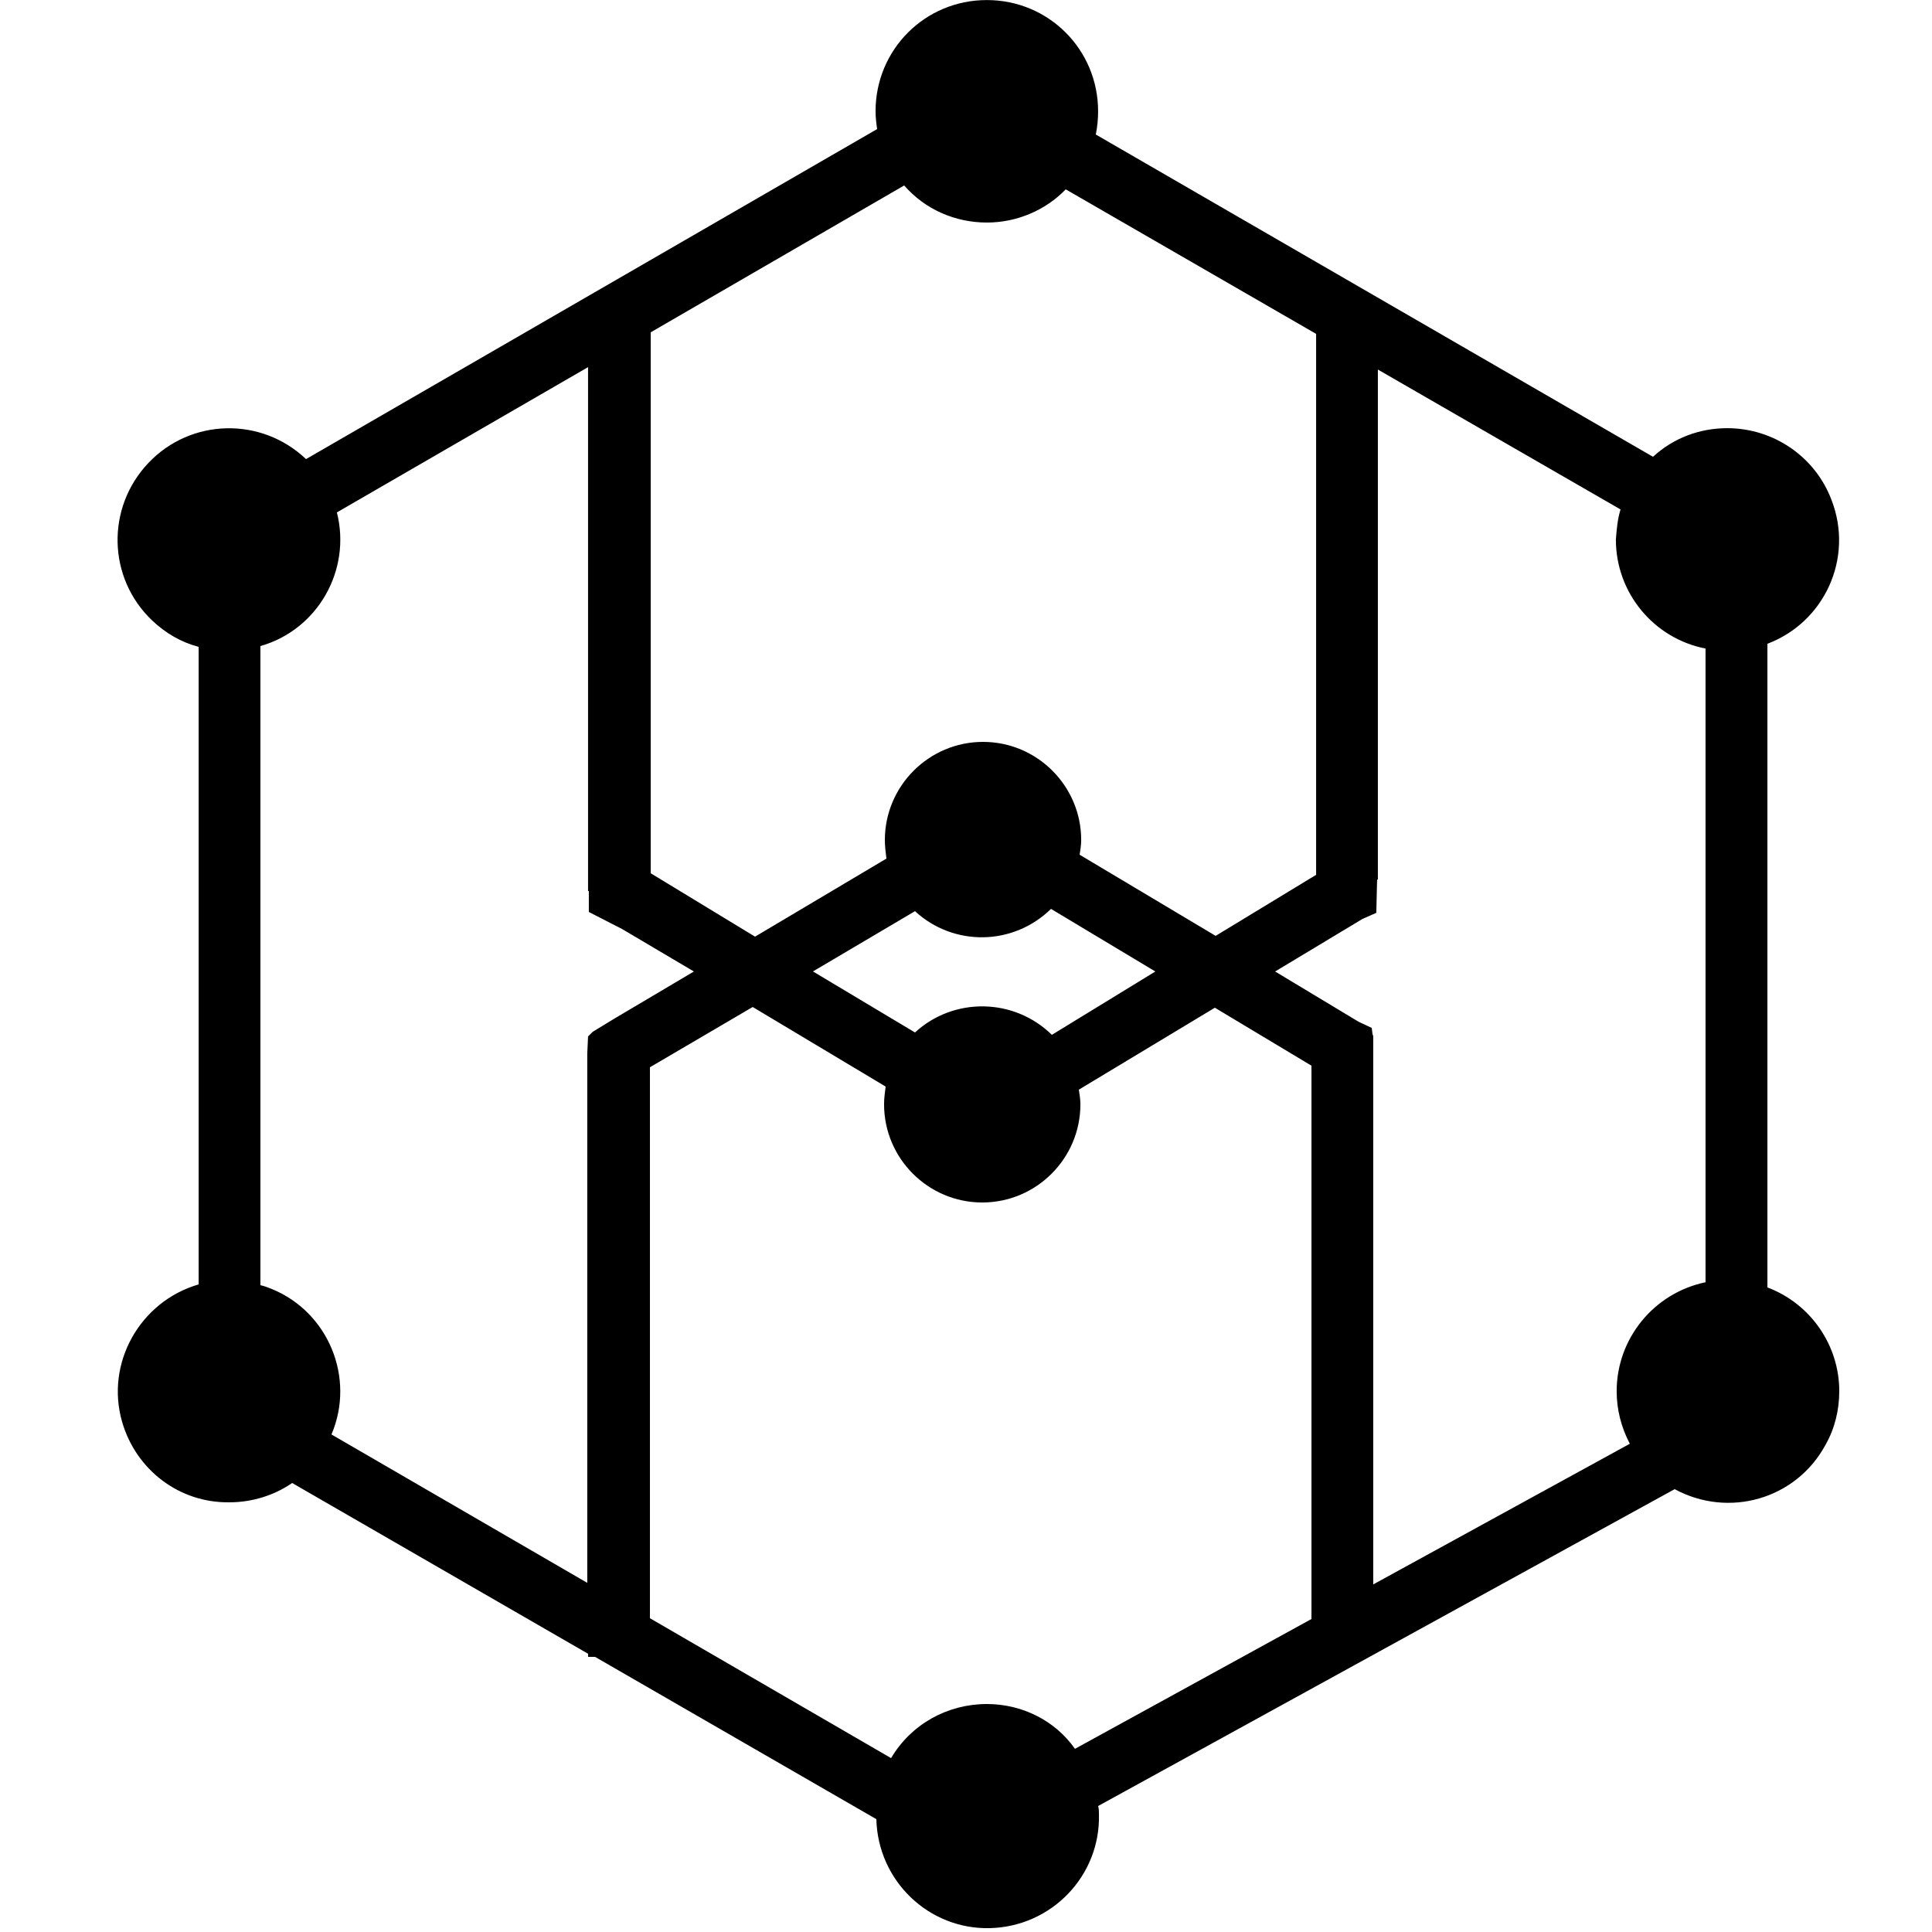 <!-- Generated by IcoMoon.io -->
<svg version="1.1" xmlns="http://www.w3.org/2000/svg" width="32" height="32" viewBox="0 0 32 32">
<title>ITC</title>
<path d="M29.274 21.325v-10.662c0.947-0.358 1.434-1.421 1.062-2.381-0.269-0.717-0.96-1.19-1.728-1.19-0.461 0-0.896 0.166-1.229 0.474l-9.229-5.338c0.026-0.128 0.038-0.256 0.038-0.384 0-1.024-0.819-1.843-1.843-1.843s-1.843 0.819-1.843 1.843c0 0.102 0.013 0.205 0.026 0.294l-9.459 5.466c-0.742-0.704-1.907-0.678-2.611 0.064s-0.678 1.907 0.064 2.611c0.218 0.205 0.474 0.358 0.768 0.435v10.56c-0.973 0.282-1.549 1.306-1.267 2.278 0.23 0.794 0.947 1.344 1.779 1.331 0.371 0 0.742-0.115 1.037-0.32l4.902 2.829v0.051h0.115l4.659 2.688c0.026 1.024 0.87 1.83 1.882 1.805 1.024-0.026 1.83-0.87 1.805-1.882v0c0-0.051 0-0.090-0.013-0.141l9.549-5.248c0.896 0.486 2.010 0.166 2.496-0.73 0.154-0.269 0.23-0.576 0.23-0.896 0-0.755-0.474-1.446-1.19-1.715zM22.746 17.165v0l-0.013-0.038-0.013-0.102-0.218-0.102-1.382-0.832 1.446-0.87 0.23-0.102 0.013-0.55h0.013v-8.448l4.019 2.317c-0.051 0.166-0.064 0.333-0.077 0.499 0 0.883 0.627 1.638 1.485 1.805v10.496c-0.858 0.179-1.472 0.934-1.472 1.805 0 0.307 0.077 0.602 0.218 0.87l-4.25 2.33v-9.075zM16.346 3.686c0.499 0 0.973-0.205 1.306-0.55l4.147 2.394v8.96l-1.664 1.011-2.253-1.344c0.013-0.077 0.026-0.166 0.026-0.243 0-0.896-0.73-1.626-1.626-1.626s-1.626 0.73-1.626 1.626c0 0.102 0.013 0.205 0.026 0.307l-2.176 1.293-1.728-1.050v-8.96l4.198-2.432c0.346 0.397 0.845 0.614 1.37 0.614zM17.421 17.139c-0.627-0.614-1.626-0.627-2.266-0.038l-1.69-1.011 1.69-0.998c0.64 0.589 1.626 0.576 2.253-0.038l1.728 1.037-1.715 1.050zM5.491 23.757c0.397-0.934-0.051-2.022-0.986-2.406-0.064-0.026-0.128-0.051-0.192-0.064v-10.586c0.947-0.269 1.51-1.254 1.267-2.214l4.16-2.406v8.678h0.013v0.346l0.55 0.282 1.19 0.704-1.318 0.781-0.358 0.218-0.077 0.077-0.013 0.282v8.768l-4.237-2.458zM16.346 28.224c-0.653 0-1.254 0.333-1.587 0.896l-3.994-2.317v-9.126l1.702-0.998 2.202 1.318c-0.013 0.102-0.026 0.192-0.026 0.294 0 0.896 0.73 1.626 1.626 1.626s1.626-0.73 1.626-1.626c0-0.077-0.013-0.166-0.026-0.243l2.253-1.357 1.6 0.96v9.165l-3.917 2.15c-0.333-0.474-0.883-0.742-1.459-0.742z"></path>
</svg>
